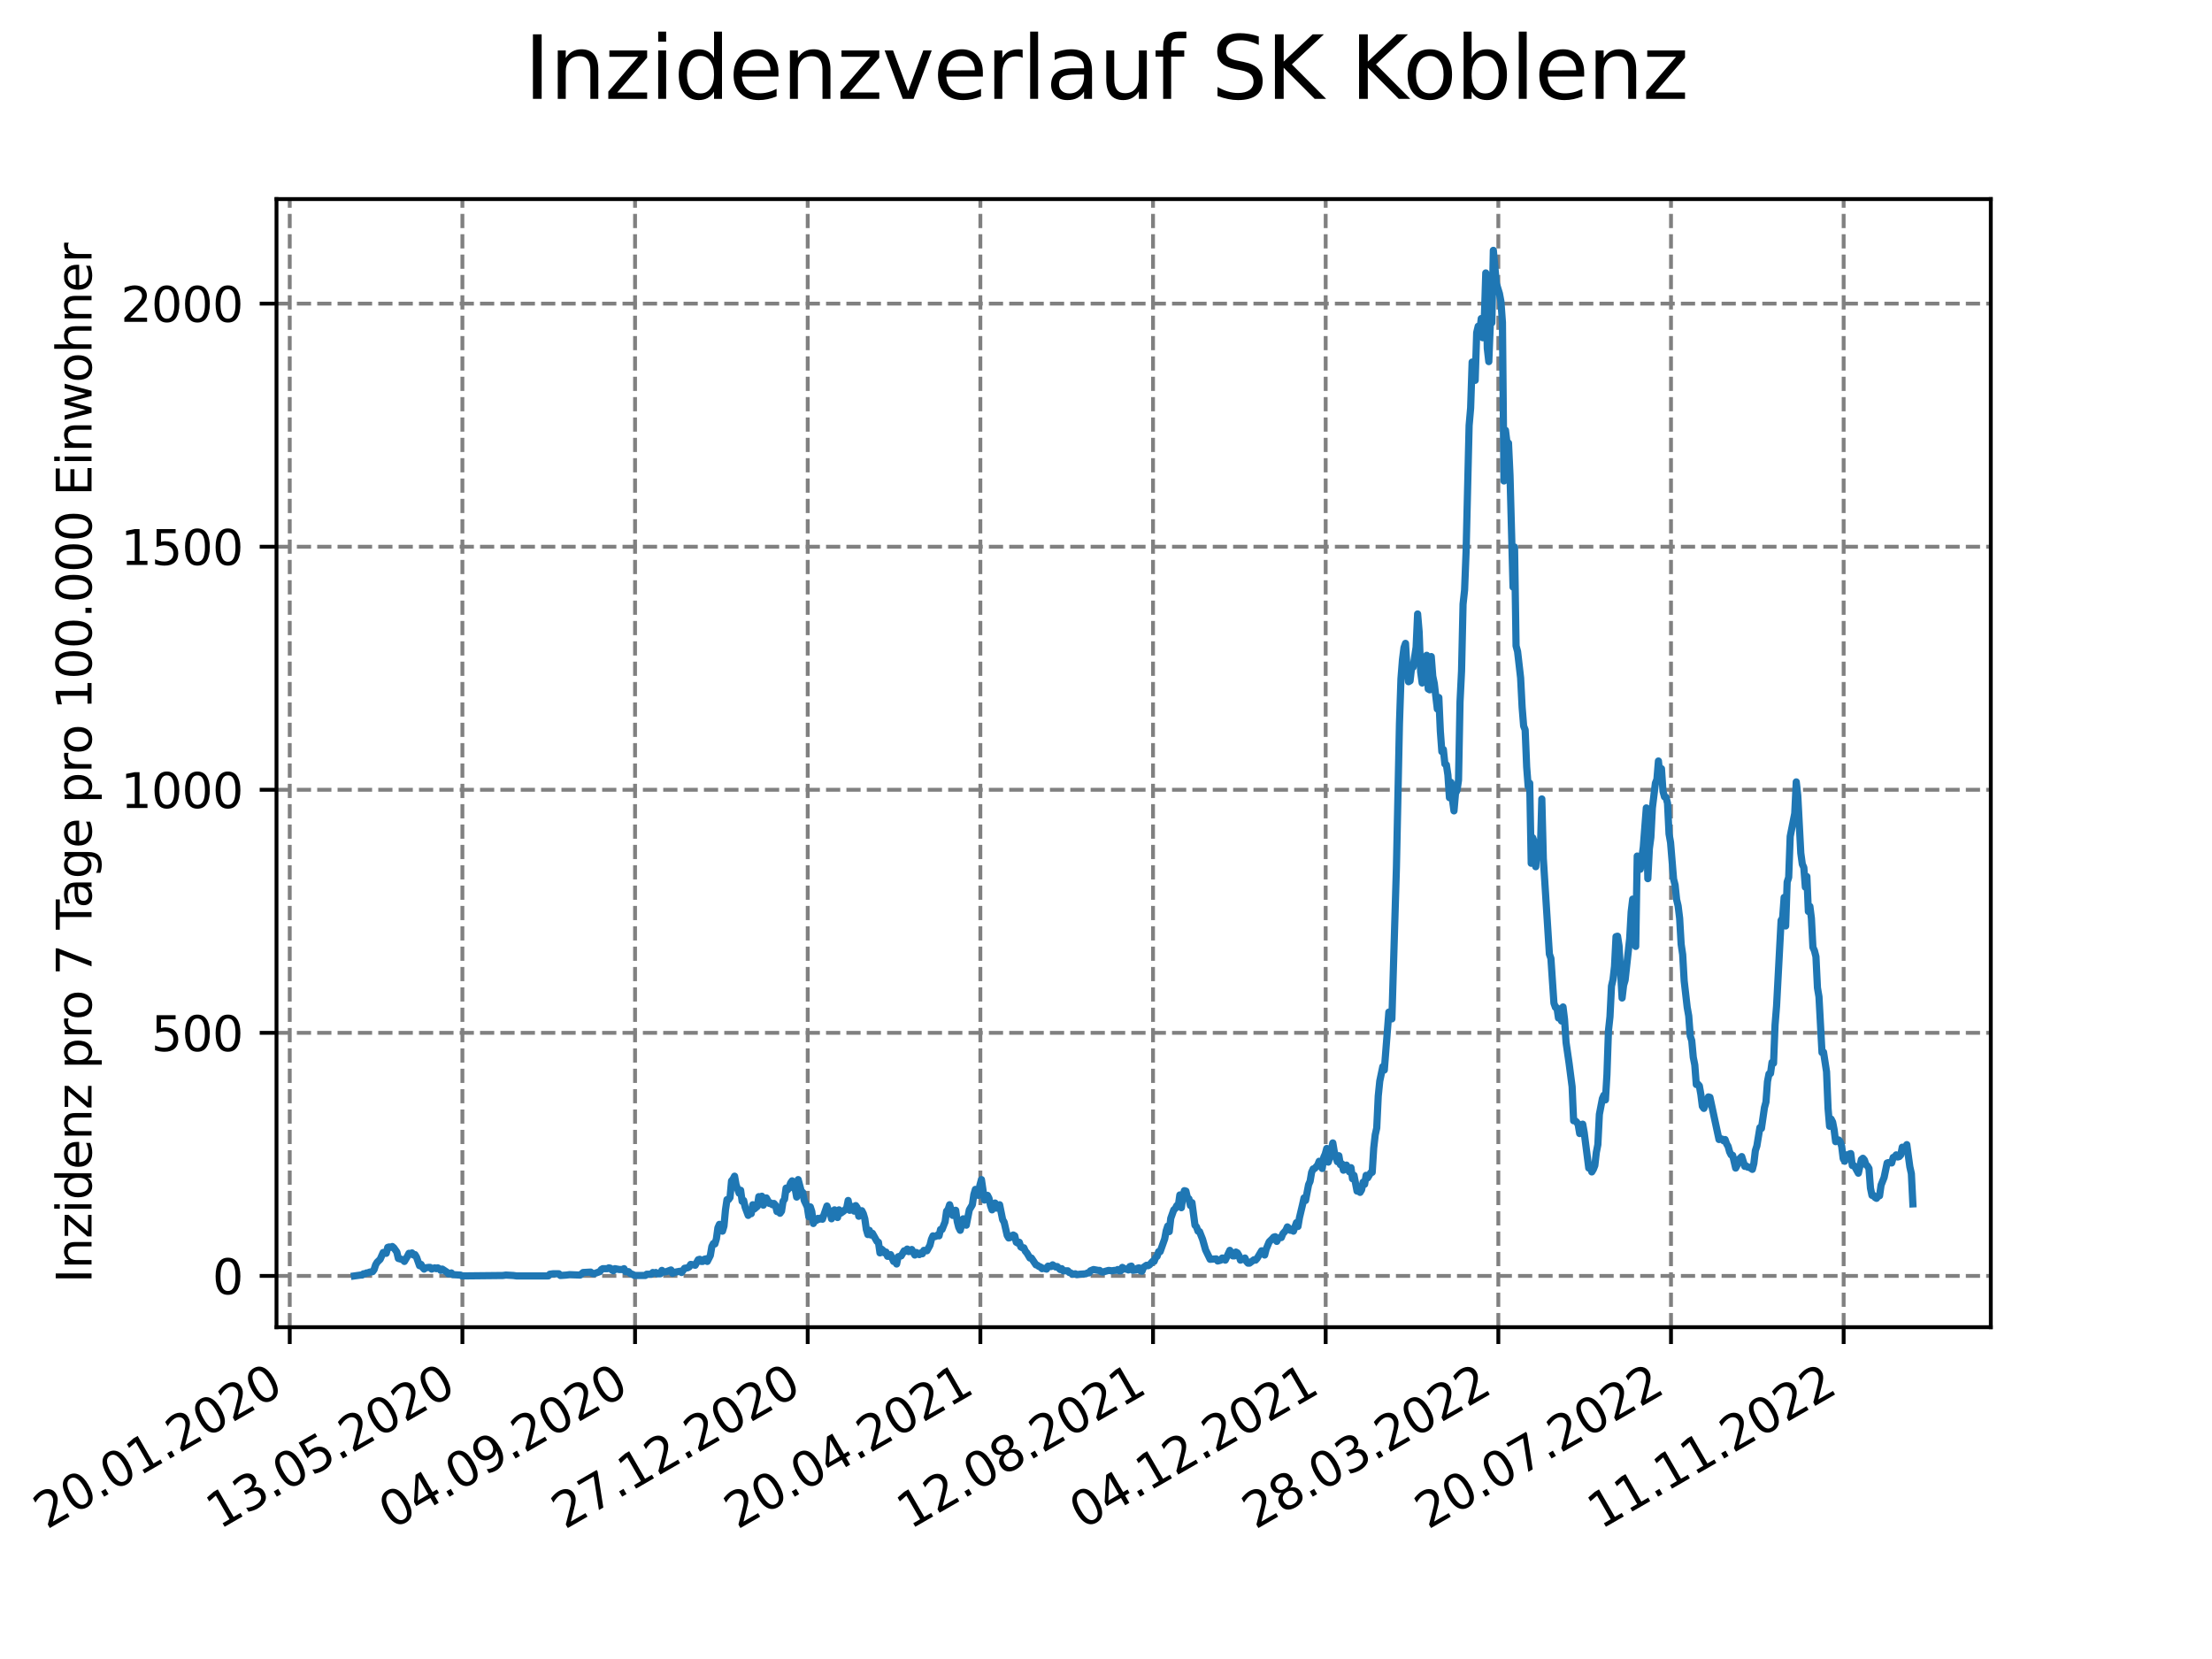 <?xml version="1.0" encoding="utf-8" standalone="no"?>
<!DOCTYPE svg PUBLIC "-//W3C//DTD SVG 1.1//EN"
  "http://www.w3.org/Graphics/SVG/1.1/DTD/svg11.dtd">
<svg xmlns:xlink="http://www.w3.org/1999/xlink" width="460.8pt" height="345.6pt" viewBox="0 0 460.8 345.6" xmlns="http://www.w3.org/2000/svg" version="1.1">
 <defs>
  <style type="text/css">*{stroke-linejoin: round; stroke-linecap: butt}</style>
 </defs>
 <g id="figure_1">
  <g id="patch_1">
   <path d="M 0 345.6 
L 460.8 345.6 
L 460.8 0 
L 0 0 
z
" style="fill: #ffffff"/>
  </g>
  <g id="axes_1">
   <g id="patch_2">
    <path d="M 57.6 276.48 
L 414.72 276.48 
L 414.72 41.472 
L 57.6 41.472 
z
" style="fill: #ffffff"/>
   </g>
   <g id="matplotlib.axis_1">
    <g id="xtick_1">
     <g id="line2d_1">
      <path d="M 60.358 276.48 
L 60.358 41.472 
" clip-path="url(#p86e582c724)" style="fill: none; stroke-dasharray: 2.96,1.28; stroke-dashoffset: 0; stroke: #808080; stroke-width: 0.8"/>
     </g>
     <g id="line2d_2">
      <defs>
       <path id="m797572dda9" d="M 0 0 
L 0 3.5 
" style="stroke: #000000; stroke-width: 0.8"/>
      </defs>
      <g>
       <use xlink:href="#m797572dda9" x="60.358" y="276.48" style="stroke: #000000; stroke-width: 0.8"/>
      </g>
     </g>
     <g id="text_1">
      <!-- 20.01.2020 -->
      <g transform="translate(9.733 318.689) rotate(-30) scale(0.1 -0.1)">
       <defs>
        <path id="DejaVuSans-32" d="M 1228 531 
L 3431 531 
L 3431 0 
L 469 0 
L 469 531 
Q 828 903 1448 1529 
Q 2069 2156 2228 2338 
Q 2531 2678 2651 2914 
Q 2772 3150 2772 3378 
Q 2772 3750 2511 3984 
Q 2250 4219 1831 4219 
Q 1534 4219 1204 4116 
Q 875 4013 500 3803 
L 500 4441 
Q 881 4594 1212 4672 
Q 1544 4750 1819 4750 
Q 2544 4750 2975 4387 
Q 3406 4025 3406 3419 
Q 3406 3131 3298 2873 
Q 3191 2616 2906 2266 
Q 2828 2175 2409 1742 
Q 1991 1309 1228 531 
z
" transform="scale(0.016)"/>
        <path id="DejaVuSans-30" d="M 2034 4250 
Q 1547 4250 1301 3770 
Q 1056 3291 1056 2328 
Q 1056 1369 1301 889 
Q 1547 409 2034 409 
Q 2525 409 2770 889 
Q 3016 1369 3016 2328 
Q 3016 3291 2770 3770 
Q 2525 4250 2034 4250 
z
M 2034 4750 
Q 2819 4750 3233 4129 
Q 3647 3509 3647 2328 
Q 3647 1150 3233 529 
Q 2819 -91 2034 -91 
Q 1250 -91 836 529 
Q 422 1150 422 2328 
Q 422 3509 836 4129 
Q 1250 4750 2034 4750 
z
" transform="scale(0.016)"/>
        <path id="DejaVuSans-2e" d="M 684 794 
L 1344 794 
L 1344 0 
L 684 0 
L 684 794 
z
" transform="scale(0.016)"/>
        <path id="DejaVuSans-31" d="M 794 531 
L 1825 531 
L 1825 4091 
L 703 3866 
L 703 4441 
L 1819 4666 
L 2450 4666 
L 2450 531 
L 3481 531 
L 3481 0 
L 794 0 
L 794 531 
z
" transform="scale(0.016)"/>
       </defs>
       <use xlink:href="#DejaVuSans-32"/>
       <use xlink:href="#DejaVuSans-30" x="63.623"/>
       <use xlink:href="#DejaVuSans-2e" x="127.246"/>
       <use xlink:href="#DejaVuSans-30" x="159.033"/>
       <use xlink:href="#DejaVuSans-31" x="222.656"/>
       <use xlink:href="#DejaVuSans-2e" x="286.279"/>
       <use xlink:href="#DejaVuSans-32" x="318.066"/>
       <use xlink:href="#DejaVuSans-30" x="381.689"/>
       <use xlink:href="#DejaVuSans-32" x="445.312"/>
       <use xlink:href="#DejaVuSans-30" x="508.936"/>
      </g>
     </g>
    </g>
    <g id="xtick_2">
     <g id="line2d_3">
      <path d="M 96.326 276.48 
L 96.326 41.472 
" clip-path="url(#p86e582c724)" style="fill: none; stroke-dasharray: 2.96,1.28; stroke-dashoffset: 0; stroke: #808080; stroke-width: 0.8"/>
     </g>
     <g id="line2d_4">
      <g>
       <use xlink:href="#m797572dda9" x="96.326" y="276.48" style="stroke: #000000; stroke-width: 0.8"/>
      </g>
     </g>
     <g id="text_2">
      <!-- 13.05.2020 -->
      <g transform="translate(45.7 318.689) rotate(-30) scale(0.1 -0.1)">
       <defs>
        <path id="DejaVuSans-33" d="M 2597 2516 
Q 3050 2419 3304 2112 
Q 3559 1806 3559 1356 
Q 3559 666 3084 287 
Q 2609 -91 1734 -91 
Q 1441 -91 1130 -33 
Q 819 25 488 141 
L 488 750 
Q 750 597 1062 519 
Q 1375 441 1716 441 
Q 2309 441 2620 675 
Q 2931 909 2931 1356 
Q 2931 1769 2642 2001 
Q 2353 2234 1838 2234 
L 1294 2234 
L 1294 2753 
L 1863 2753 
Q 2328 2753 2575 2939 
Q 2822 3125 2822 3475 
Q 2822 3834 2567 4026 
Q 2313 4219 1838 4219 
Q 1578 4219 1281 4162 
Q 984 4106 628 3988 
L 628 4550 
Q 988 4650 1302 4700 
Q 1616 4750 1894 4750 
Q 2613 4750 3031 4423 
Q 3450 4097 3450 3541 
Q 3450 3153 3228 2886 
Q 3006 2619 2597 2516 
z
" transform="scale(0.016)"/>
        <path id="DejaVuSans-35" d="M 691 4666 
L 3169 4666 
L 3169 4134 
L 1269 4134 
L 1269 2991 
Q 1406 3038 1543 3061 
Q 1681 3084 1819 3084 
Q 2600 3084 3056 2656 
Q 3513 2228 3513 1497 
Q 3513 744 3044 326 
Q 2575 -91 1722 -91 
Q 1428 -91 1123 -41 
Q 819 9 494 109 
L 494 744 
Q 775 591 1075 516 
Q 1375 441 1709 441 
Q 2250 441 2565 725 
Q 2881 1009 2881 1497 
Q 2881 1984 2565 2268 
Q 2250 2553 1709 2553 
Q 1456 2553 1204 2497 
Q 953 2441 691 2322 
L 691 4666 
z
" transform="scale(0.016)"/>
       </defs>
       <use xlink:href="#DejaVuSans-31"/>
       <use xlink:href="#DejaVuSans-33" x="63.623"/>
       <use xlink:href="#DejaVuSans-2e" x="127.246"/>
       <use xlink:href="#DejaVuSans-30" x="159.033"/>
       <use xlink:href="#DejaVuSans-35" x="222.656"/>
       <use xlink:href="#DejaVuSans-2e" x="286.279"/>
       <use xlink:href="#DejaVuSans-32" x="318.066"/>
       <use xlink:href="#DejaVuSans-30" x="381.689"/>
       <use xlink:href="#DejaVuSans-32" x="445.312"/>
       <use xlink:href="#DejaVuSans-30" x="508.936"/>
      </g>
     </g>
    </g>
    <g id="xtick_3">
     <g id="line2d_5">
      <path d="M 132.293 276.48 
L 132.293 41.472 
" clip-path="url(#p86e582c724)" style="fill: none; stroke-dasharray: 2.96,1.28; stroke-dashoffset: 0; stroke: #808080; stroke-width: 0.8"/>
     </g>
     <g id="line2d_6">
      <g>
       <use xlink:href="#m797572dda9" x="132.293" y="276.48" style="stroke: #000000; stroke-width: 0.8"/>
      </g>
     </g>
     <g id="text_3">
      <!-- 04.09.2020 -->
      <g transform="translate(81.668 318.689) rotate(-30) scale(0.1 -0.1)">
       <defs>
        <path id="DejaVuSans-34" d="M 2419 4116 
L 825 1625 
L 2419 1625 
L 2419 4116 
z
M 2253 4666 
L 3047 4666 
L 3047 1625 
L 3713 1625 
L 3713 1100 
L 3047 1100 
L 3047 0 
L 2419 0 
L 2419 1100 
L 313 1100 
L 313 1709 
L 2253 4666 
z
" transform="scale(0.016)"/>
        <path id="DejaVuSans-39" d="M 703 97 
L 703 672 
Q 941 559 1184 500 
Q 1428 441 1663 441 
Q 2288 441 2617 861 
Q 2947 1281 2994 2138 
Q 2813 1869 2534 1725 
Q 2256 1581 1919 1581 
Q 1219 1581 811 2004 
Q 403 2428 403 3163 
Q 403 3881 828 4315 
Q 1253 4750 1959 4750 
Q 2769 4750 3195 4129 
Q 3622 3509 3622 2328 
Q 3622 1225 3098 567 
Q 2575 -91 1691 -91 
Q 1453 -91 1209 -44 
Q 966 3 703 97 
z
M 1959 2075 
Q 2384 2075 2632 2365 
Q 2881 2656 2881 3163 
Q 2881 3666 2632 3958 
Q 2384 4250 1959 4250 
Q 1534 4250 1286 3958 
Q 1038 3666 1038 3163 
Q 1038 2656 1286 2365 
Q 1534 2075 1959 2075 
z
" transform="scale(0.016)"/>
       </defs>
       <use xlink:href="#DejaVuSans-30"/>
       <use xlink:href="#DejaVuSans-34" x="63.623"/>
       <use xlink:href="#DejaVuSans-2e" x="127.246"/>
       <use xlink:href="#DejaVuSans-30" x="159.033"/>
       <use xlink:href="#DejaVuSans-39" x="222.656"/>
       <use xlink:href="#DejaVuSans-2e" x="286.279"/>
       <use xlink:href="#DejaVuSans-32" x="318.066"/>
       <use xlink:href="#DejaVuSans-30" x="381.689"/>
       <use xlink:href="#DejaVuSans-32" x="445.312"/>
       <use xlink:href="#DejaVuSans-30" x="508.936"/>
      </g>
     </g>
    </g>
    <g id="xtick_4">
     <g id="line2d_7">
      <path d="M 168.261 276.48 
L 168.261 41.472 
" clip-path="url(#p86e582c724)" style="fill: none; stroke-dasharray: 2.96,1.28; stroke-dashoffset: 0; stroke: #808080; stroke-width: 0.8"/>
     </g>
     <g id="line2d_8">
      <g>
       <use xlink:href="#m797572dda9" x="168.261" y="276.48" style="stroke: #000000; stroke-width: 0.8"/>
      </g>
     </g>
     <g id="text_4">
      <!-- 27.12.2020 -->
      <g transform="translate(117.636 318.689) rotate(-30) scale(0.1 -0.1)">
       <defs>
        <path id="DejaVuSans-37" d="M 525 4666 
L 3525 4666 
L 3525 4397 
L 1831 0 
L 1172 0 
L 2766 4134 
L 525 4134 
L 525 4666 
z
" transform="scale(0.016)"/>
       </defs>
       <use xlink:href="#DejaVuSans-32"/>
       <use xlink:href="#DejaVuSans-37" x="63.623"/>
       <use xlink:href="#DejaVuSans-2e" x="127.246"/>
       <use xlink:href="#DejaVuSans-31" x="159.033"/>
       <use xlink:href="#DejaVuSans-32" x="222.656"/>
       <use xlink:href="#DejaVuSans-2e" x="286.279"/>
       <use xlink:href="#DejaVuSans-32" x="318.066"/>
       <use xlink:href="#DejaVuSans-30" x="381.689"/>
       <use xlink:href="#DejaVuSans-32" x="445.312"/>
       <use xlink:href="#DejaVuSans-30" x="508.936"/>
      </g>
     </g>
    </g>
    <g id="xtick_5">
     <g id="line2d_9">
      <path d="M 204.228 276.48 
L 204.228 41.472 
" clip-path="url(#p86e582c724)" style="fill: none; stroke-dasharray: 2.96,1.28; stroke-dashoffset: 0; stroke: #808080; stroke-width: 0.8"/>
     </g>
     <g id="line2d_10">
      <g>
       <use xlink:href="#m797572dda9" x="204.228" y="276.48" style="stroke: #000000; stroke-width: 0.8"/>
      </g>
     </g>
     <g id="text_5">
      <!-- 20.04.2021 -->
      <g transform="translate(153.603 318.689) rotate(-30) scale(0.1 -0.1)">
       <use xlink:href="#DejaVuSans-32"/>
       <use xlink:href="#DejaVuSans-30" x="63.623"/>
       <use xlink:href="#DejaVuSans-2e" x="127.246"/>
       <use xlink:href="#DejaVuSans-30" x="159.033"/>
       <use xlink:href="#DejaVuSans-34" x="222.656"/>
       <use xlink:href="#DejaVuSans-2e" x="286.279"/>
       <use xlink:href="#DejaVuSans-32" x="318.066"/>
       <use xlink:href="#DejaVuSans-30" x="381.689"/>
       <use xlink:href="#DejaVuSans-32" x="445.312"/>
       <use xlink:href="#DejaVuSans-31" x="508.936"/>
      </g>
     </g>
    </g>
    <g id="xtick_6">
     <g id="line2d_11">
      <path d="M 240.196 276.48 
L 240.196 41.472 
" clip-path="url(#p86e582c724)" style="fill: none; stroke-dasharray: 2.96,1.28; stroke-dashoffset: 0; stroke: #808080; stroke-width: 0.8"/>
     </g>
     <g id="line2d_12">
      <g>
       <use xlink:href="#m797572dda9" x="240.196" y="276.48" style="stroke: #000000; stroke-width: 0.8"/>
      </g>
     </g>
     <g id="text_6">
      <!-- 12.08.2021 -->
      <g transform="translate(189.571 318.689) rotate(-30) scale(0.1 -0.1)">
       <defs>
        <path id="DejaVuSans-38" d="M 2034 2216 
Q 1584 2216 1326 1975 
Q 1069 1734 1069 1313 
Q 1069 891 1326 650 
Q 1584 409 2034 409 
Q 2484 409 2743 651 
Q 3003 894 3003 1313 
Q 3003 1734 2745 1975 
Q 2488 2216 2034 2216 
z
M 1403 2484 
Q 997 2584 770 2862 
Q 544 3141 544 3541 
Q 544 4100 942 4425 
Q 1341 4750 2034 4750 
Q 2731 4750 3128 4425 
Q 3525 4100 3525 3541 
Q 3525 3141 3298 2862 
Q 3072 2584 2669 2484 
Q 3125 2378 3379 2068 
Q 3634 1759 3634 1313 
Q 3634 634 3220 271 
Q 2806 -91 2034 -91 
Q 1263 -91 848 271 
Q 434 634 434 1313 
Q 434 1759 690 2068 
Q 947 2378 1403 2484 
z
M 1172 3481 
Q 1172 3119 1398 2916 
Q 1625 2713 2034 2713 
Q 2441 2713 2670 2916 
Q 2900 3119 2900 3481 
Q 2900 3844 2670 4047 
Q 2441 4250 2034 4250 
Q 1625 4250 1398 4047 
Q 1172 3844 1172 3481 
z
" transform="scale(0.016)"/>
       </defs>
       <use xlink:href="#DejaVuSans-31"/>
       <use xlink:href="#DejaVuSans-32" x="63.623"/>
       <use xlink:href="#DejaVuSans-2e" x="127.246"/>
       <use xlink:href="#DejaVuSans-30" x="159.033"/>
       <use xlink:href="#DejaVuSans-38" x="222.656"/>
       <use xlink:href="#DejaVuSans-2e" x="286.279"/>
       <use xlink:href="#DejaVuSans-32" x="318.066"/>
       <use xlink:href="#DejaVuSans-30" x="381.689"/>
       <use xlink:href="#DejaVuSans-32" x="445.312"/>
       <use xlink:href="#DejaVuSans-31" x="508.936"/>
      </g>
     </g>
    </g>
    <g id="xtick_7">
     <g id="line2d_13">
      <path d="M 276.163 276.48 
L 276.163 41.472 
" clip-path="url(#p86e582c724)" style="fill: none; stroke-dasharray: 2.96,1.28; stroke-dashoffset: 0; stroke: #808080; stroke-width: 0.8"/>
     </g>
     <g id="line2d_14">
      <g>
       <use xlink:href="#m797572dda9" x="276.163" y="276.48" style="stroke: #000000; stroke-width: 0.8"/>
      </g>
     </g>
     <g id="text_7">
      <!-- 04.12.2021 -->
      <g transform="translate(225.538 318.689) rotate(-30) scale(0.1 -0.1)">
       <use xlink:href="#DejaVuSans-30"/>
       <use xlink:href="#DejaVuSans-34" x="63.623"/>
       <use xlink:href="#DejaVuSans-2e" x="127.246"/>
       <use xlink:href="#DejaVuSans-31" x="159.033"/>
       <use xlink:href="#DejaVuSans-32" x="222.656"/>
       <use xlink:href="#DejaVuSans-2e" x="286.279"/>
       <use xlink:href="#DejaVuSans-32" x="318.066"/>
       <use xlink:href="#DejaVuSans-30" x="381.689"/>
       <use xlink:href="#DejaVuSans-32" x="445.312"/>
       <use xlink:href="#DejaVuSans-31" x="508.936"/>
      </g>
     </g>
    </g>
    <g id="xtick_8">
     <g id="line2d_15">
      <path d="M 312.131 276.48 
L 312.131 41.472 
" clip-path="url(#p86e582c724)" style="fill: none; stroke-dasharray: 2.96,1.28; stroke-dashoffset: 0; stroke: #808080; stroke-width: 0.8"/>
     </g>
     <g id="line2d_16">
      <g>
       <use xlink:href="#m797572dda9" x="312.131" y="276.48" style="stroke: #000000; stroke-width: 0.8"/>
      </g>
     </g>
     <g id="text_8">
      <!-- 28.03.2022 -->
      <g transform="translate(261.506 318.689) rotate(-30) scale(0.1 -0.1)">
       <use xlink:href="#DejaVuSans-32"/>
       <use xlink:href="#DejaVuSans-38" x="63.623"/>
       <use xlink:href="#DejaVuSans-2e" x="127.246"/>
       <use xlink:href="#DejaVuSans-30" x="159.033"/>
       <use xlink:href="#DejaVuSans-33" x="222.656"/>
       <use xlink:href="#DejaVuSans-2e" x="286.279"/>
       <use xlink:href="#DejaVuSans-32" x="318.066"/>
       <use xlink:href="#DejaVuSans-30" x="381.689"/>
       <use xlink:href="#DejaVuSans-32" x="445.312"/>
       <use xlink:href="#DejaVuSans-32" x="508.936"/>
      </g>
     </g>
    </g>
    <g id="xtick_9">
     <g id="line2d_17">
      <path d="M 348.099 276.48 
L 348.099 41.472 
" clip-path="url(#p86e582c724)" style="fill: none; stroke-dasharray: 2.96,1.28; stroke-dashoffset: 0; stroke: #808080; stroke-width: 0.8"/>
     </g>
     <g id="line2d_18">
      <g>
       <use xlink:href="#m797572dda9" x="348.099" y="276.48" style="stroke: #000000; stroke-width: 0.8"/>
      </g>
     </g>
     <g id="text_9">
      <!-- 20.07.2022 -->
      <g transform="translate(297.473 318.689) rotate(-30) scale(0.1 -0.1)">
       <use xlink:href="#DejaVuSans-32"/>
       <use xlink:href="#DejaVuSans-30" x="63.623"/>
       <use xlink:href="#DejaVuSans-2e" x="127.246"/>
       <use xlink:href="#DejaVuSans-30" x="159.033"/>
       <use xlink:href="#DejaVuSans-37" x="222.656"/>
       <use xlink:href="#DejaVuSans-2e" x="286.279"/>
       <use xlink:href="#DejaVuSans-32" x="318.066"/>
       <use xlink:href="#DejaVuSans-30" x="381.689"/>
       <use xlink:href="#DejaVuSans-32" x="445.312"/>
       <use xlink:href="#DejaVuSans-32" x="508.936"/>
      </g>
     </g>
    </g>
    <g id="xtick_10">
     <g id="line2d_19">
      <path d="M 384.066 276.48 
L 384.066 41.472 
" clip-path="url(#p86e582c724)" style="fill: none; stroke-dasharray: 2.96,1.28; stroke-dashoffset: 0; stroke: #808080; stroke-width: 0.8"/>
     </g>
     <g id="line2d_20">
      <g>
       <use xlink:href="#m797572dda9" x="384.066" y="276.48" style="stroke: #000000; stroke-width: 0.8"/>
      </g>
     </g>
     <g id="text_10">
      <!-- 11.11.2022 -->
      <g transform="translate(333.441 318.689) rotate(-30) scale(0.1 -0.1)">
       <use xlink:href="#DejaVuSans-31"/>
       <use xlink:href="#DejaVuSans-31" x="63.623"/>
       <use xlink:href="#DejaVuSans-2e" x="127.246"/>
       <use xlink:href="#DejaVuSans-31" x="159.033"/>
       <use xlink:href="#DejaVuSans-31" x="222.656"/>
       <use xlink:href="#DejaVuSans-2e" x="286.279"/>
       <use xlink:href="#DejaVuSans-32" x="318.066"/>
       <use xlink:href="#DejaVuSans-30" x="381.689"/>
       <use xlink:href="#DejaVuSans-32" x="445.312"/>
       <use xlink:href="#DejaVuSans-32" x="508.936"/>
      </g>
     </g>
    </g>
   </g>
   <g id="matplotlib.axis_2">
    <g id="ytick_1">
     <g id="line2d_21">
      <path d="M 57.6 265.798 
L 414.72 265.798 
" clip-path="url(#p86e582c724)" style="fill: none; stroke-dasharray: 2.96,1.28; stroke-dashoffset: 0; stroke: #808080; stroke-width: 0.8"/>
     </g>
     <g id="line2d_22">
      <defs>
       <path id="m99c0f86c60" d="M 0 0 
L -3.5 0 
" style="stroke: #000000; stroke-width: 0.8"/>
      </defs>
      <g>
       <use xlink:href="#m99c0f86c60" x="57.6" y="265.798" style="stroke: #000000; stroke-width: 0.8"/>
      </g>
     </g>
     <g id="text_11">
      <!-- 0 -->
      <g transform="translate(44.237 269.597) scale(0.1 -0.1)">
       <use xlink:href="#DejaVuSans-30"/>
      </g>
     </g>
    </g>
    <g id="ytick_2">
     <g id="line2d_23">
      <path d="M 57.6 215.161 
L 414.72 215.161 
" clip-path="url(#p86e582c724)" style="fill: none; stroke-dasharray: 2.96,1.28; stroke-dashoffset: 0; stroke: #808080; stroke-width: 0.8"/>
     </g>
     <g id="line2d_24">
      <g>
       <use xlink:href="#m99c0f86c60" x="57.6" y="215.161" style="stroke: #000000; stroke-width: 0.8"/>
      </g>
     </g>
     <g id="text_12">
      <!-- 500 -->
      <g transform="translate(31.512 218.96) scale(0.1 -0.1)">
       <use xlink:href="#DejaVuSans-35"/>
       <use xlink:href="#DejaVuSans-30" x="63.623"/>
       <use xlink:href="#DejaVuSans-30" x="127.246"/>
      </g>
     </g>
    </g>
    <g id="ytick_3">
     <g id="line2d_25">
      <path d="M 57.6 164.524 
L 414.72 164.524 
" clip-path="url(#p86e582c724)" style="fill: none; stroke-dasharray: 2.96,1.28; stroke-dashoffset: 0; stroke: #808080; stroke-width: 0.8"/>
     </g>
     <g id="line2d_26">
      <g>
       <use xlink:href="#m99c0f86c60" x="57.6" y="164.524" style="stroke: #000000; stroke-width: 0.8"/>
      </g>
     </g>
     <g id="text_13">
      <!-- 1000 -->
      <g transform="translate(25.15 168.323) scale(0.1 -0.1)">
       <use xlink:href="#DejaVuSans-31"/>
       <use xlink:href="#DejaVuSans-30" x="63.623"/>
       <use xlink:href="#DejaVuSans-30" x="127.246"/>
       <use xlink:href="#DejaVuSans-30" x="190.869"/>
      </g>
     </g>
    </g>
    <g id="ytick_4">
     <g id="line2d_27">
      <path d="M 57.6 113.887 
L 414.72 113.887 
" clip-path="url(#p86e582c724)" style="fill: none; stroke-dasharray: 2.96,1.28; stroke-dashoffset: 0; stroke: #808080; stroke-width: 0.8"/>
     </g>
     <g id="line2d_28">
      <g>
       <use xlink:href="#m99c0f86c60" x="57.6" y="113.887" style="stroke: #000000; stroke-width: 0.8"/>
      </g>
     </g>
     <g id="text_14">
      <!-- 1500 -->
      <g transform="translate(25.15 117.686) scale(0.1 -0.1)">
       <use xlink:href="#DejaVuSans-31"/>
       <use xlink:href="#DejaVuSans-35" x="63.623"/>
       <use xlink:href="#DejaVuSans-30" x="127.246"/>
       <use xlink:href="#DejaVuSans-30" x="190.869"/>
      </g>
     </g>
    </g>
    <g id="ytick_5">
     <g id="line2d_29">
      <path d="M 57.6 63.25 
L 414.72 63.25 
" clip-path="url(#p86e582c724)" style="fill: none; stroke-dasharray: 2.96,1.28; stroke-dashoffset: 0; stroke: #808080; stroke-width: 0.8"/>
     </g>
     <g id="line2d_30">
      <g>
       <use xlink:href="#m99c0f86c60" x="57.6" y="63.25" style="stroke: #000000; stroke-width: 0.8"/>
      </g>
     </g>
     <g id="text_15">
      <!-- 2000 -->
      <g transform="translate(25.15 67.049) scale(0.1 -0.1)">
       <use xlink:href="#DejaVuSans-32"/>
       <use xlink:href="#DejaVuSans-30" x="63.623"/>
       <use xlink:href="#DejaVuSans-30" x="127.246"/>
       <use xlink:href="#DejaVuSans-30" x="190.869"/>
      </g>
     </g>
    </g>
    <g id="text_16">
     <!-- Inzidenz pro 7 Tage pro 100.000 Einwohner -->
     <g transform="translate(19.07 267.301) rotate(-90) scale(0.1 -0.1)">
      <defs>
       <path id="DejaVuSans-49" d="M 628 4666 
L 1259 4666 
L 1259 0 
L 628 0 
L 628 4666 
z
" transform="scale(0.016)"/>
       <path id="DejaVuSans-6e" d="M 3513 2113 
L 3513 0 
L 2938 0 
L 2938 2094 
Q 2938 2591 2744 2837 
Q 2550 3084 2163 3084 
Q 1697 3084 1428 2787 
Q 1159 2491 1159 1978 
L 1159 0 
L 581 0 
L 581 3500 
L 1159 3500 
L 1159 2956 
Q 1366 3272 1645 3428 
Q 1925 3584 2291 3584 
Q 2894 3584 3203 3211 
Q 3513 2838 3513 2113 
z
" transform="scale(0.016)"/>
       <path id="DejaVuSans-7a" d="M 353 3500 
L 3084 3500 
L 3084 2975 
L 922 459 
L 3084 459 
L 3084 0 
L 275 0 
L 275 525 
L 2438 3041 
L 353 3041 
L 353 3500 
z
" transform="scale(0.016)"/>
       <path id="DejaVuSans-69" d="M 603 3500 
L 1178 3500 
L 1178 0 
L 603 0 
L 603 3500 
z
M 603 4863 
L 1178 4863 
L 1178 4134 
L 603 4134 
L 603 4863 
z
" transform="scale(0.016)"/>
       <path id="DejaVuSans-64" d="M 2906 2969 
L 2906 4863 
L 3481 4863 
L 3481 0 
L 2906 0 
L 2906 525 
Q 2725 213 2448 61 
Q 2172 -91 1784 -91 
Q 1150 -91 751 415 
Q 353 922 353 1747 
Q 353 2572 751 3078 
Q 1150 3584 1784 3584 
Q 2172 3584 2448 3432 
Q 2725 3281 2906 2969 
z
M 947 1747 
Q 947 1113 1208 752 
Q 1469 391 1925 391 
Q 2381 391 2643 752 
Q 2906 1113 2906 1747 
Q 2906 2381 2643 2742 
Q 2381 3103 1925 3103 
Q 1469 3103 1208 2742 
Q 947 2381 947 1747 
z
" transform="scale(0.016)"/>
       <path id="DejaVuSans-65" d="M 3597 1894 
L 3597 1613 
L 953 1613 
Q 991 1019 1311 708 
Q 1631 397 2203 397 
Q 2534 397 2845 478 
Q 3156 559 3463 722 
L 3463 178 
Q 3153 47 2828 -22 
Q 2503 -91 2169 -91 
Q 1331 -91 842 396 
Q 353 884 353 1716 
Q 353 2575 817 3079 
Q 1281 3584 2069 3584 
Q 2775 3584 3186 3129 
Q 3597 2675 3597 1894 
z
M 3022 2063 
Q 3016 2534 2758 2815 
Q 2500 3097 2075 3097 
Q 1594 3097 1305 2825 
Q 1016 2553 972 2059 
L 3022 2063 
z
" transform="scale(0.016)"/>
       <path id="DejaVuSans-20" transform="scale(0.016)"/>
       <path id="DejaVuSans-70" d="M 1159 525 
L 1159 -1331 
L 581 -1331 
L 581 3500 
L 1159 3500 
L 1159 2969 
Q 1341 3281 1617 3432 
Q 1894 3584 2278 3584 
Q 2916 3584 3314 3078 
Q 3713 2572 3713 1747 
Q 3713 922 3314 415 
Q 2916 -91 2278 -91 
Q 1894 -91 1617 61 
Q 1341 213 1159 525 
z
M 3116 1747 
Q 3116 2381 2855 2742 
Q 2594 3103 2138 3103 
Q 1681 3103 1420 2742 
Q 1159 2381 1159 1747 
Q 1159 1113 1420 752 
Q 1681 391 2138 391 
Q 2594 391 2855 752 
Q 3116 1113 3116 1747 
z
" transform="scale(0.016)"/>
       <path id="DejaVuSans-72" d="M 2631 2963 
Q 2534 3019 2420 3045 
Q 2306 3072 2169 3072 
Q 1681 3072 1420 2755 
Q 1159 2438 1159 1844 
L 1159 0 
L 581 0 
L 581 3500 
L 1159 3500 
L 1159 2956 
Q 1341 3275 1631 3429 
Q 1922 3584 2338 3584 
Q 2397 3584 2469 3576 
Q 2541 3569 2628 3553 
L 2631 2963 
z
" transform="scale(0.016)"/>
       <path id="DejaVuSans-6f" d="M 1959 3097 
Q 1497 3097 1228 2736 
Q 959 2375 959 1747 
Q 959 1119 1226 758 
Q 1494 397 1959 397 
Q 2419 397 2687 759 
Q 2956 1122 2956 1747 
Q 2956 2369 2687 2733 
Q 2419 3097 1959 3097 
z
M 1959 3584 
Q 2709 3584 3137 3096 
Q 3566 2609 3566 1747 
Q 3566 888 3137 398 
Q 2709 -91 1959 -91 
Q 1206 -91 779 398 
Q 353 888 353 1747 
Q 353 2609 779 3096 
Q 1206 3584 1959 3584 
z
" transform="scale(0.016)"/>
       <path id="DejaVuSans-54" d="M -19 4666 
L 3928 4666 
L 3928 4134 
L 2272 4134 
L 2272 0 
L 1638 0 
L 1638 4134 
L -19 4134 
L -19 4666 
z
" transform="scale(0.016)"/>
       <path id="DejaVuSans-61" d="M 2194 1759 
Q 1497 1759 1228 1600 
Q 959 1441 959 1056 
Q 959 750 1161 570 
Q 1363 391 1709 391 
Q 2188 391 2477 730 
Q 2766 1069 2766 1631 
L 2766 1759 
L 2194 1759 
z
M 3341 1997 
L 3341 0 
L 2766 0 
L 2766 531 
Q 2569 213 2275 61 
Q 1981 -91 1556 -91 
Q 1019 -91 701 211 
Q 384 513 384 1019 
Q 384 1609 779 1909 
Q 1175 2209 1959 2209 
L 2766 2209 
L 2766 2266 
Q 2766 2663 2505 2880 
Q 2244 3097 1772 3097 
Q 1472 3097 1187 3025 
Q 903 2953 641 2809 
L 641 3341 
Q 956 3463 1253 3523 
Q 1550 3584 1831 3584 
Q 2591 3584 2966 3190 
Q 3341 2797 3341 1997 
z
" transform="scale(0.016)"/>
       <path id="DejaVuSans-67" d="M 2906 1791 
Q 2906 2416 2648 2759 
Q 2391 3103 1925 3103 
Q 1463 3103 1205 2759 
Q 947 2416 947 1791 
Q 947 1169 1205 825 
Q 1463 481 1925 481 
Q 2391 481 2648 825 
Q 2906 1169 2906 1791 
z
M 3481 434 
Q 3481 -459 3084 -895 
Q 2688 -1331 1869 -1331 
Q 1566 -1331 1297 -1286 
Q 1028 -1241 775 -1147 
L 775 -588 
Q 1028 -725 1275 -790 
Q 1522 -856 1778 -856 
Q 2344 -856 2625 -561 
Q 2906 -266 2906 331 
L 2906 616 
Q 2728 306 2450 153 
Q 2172 0 1784 0 
Q 1141 0 747 490 
Q 353 981 353 1791 
Q 353 2603 747 3093 
Q 1141 3584 1784 3584 
Q 2172 3584 2450 3431 
Q 2728 3278 2906 2969 
L 2906 3500 
L 3481 3500 
L 3481 434 
z
" transform="scale(0.016)"/>
       <path id="DejaVuSans-45" d="M 628 4666 
L 3578 4666 
L 3578 4134 
L 1259 4134 
L 1259 2753 
L 3481 2753 
L 3481 2222 
L 1259 2222 
L 1259 531 
L 3634 531 
L 3634 0 
L 628 0 
L 628 4666 
z
" transform="scale(0.016)"/>
       <path id="DejaVuSans-77" d="M 269 3500 
L 844 3500 
L 1563 769 
L 2278 3500 
L 2956 3500 
L 3675 769 
L 4391 3500 
L 4966 3500 
L 4050 0 
L 3372 0 
L 2619 2869 
L 1863 0 
L 1184 0 
L 269 3500 
z
" transform="scale(0.016)"/>
       <path id="DejaVuSans-68" d="M 3513 2113 
L 3513 0 
L 2938 0 
L 2938 2094 
Q 2938 2591 2744 2837 
Q 2550 3084 2163 3084 
Q 1697 3084 1428 2787 
Q 1159 2491 1159 1978 
L 1159 0 
L 581 0 
L 581 4863 
L 1159 4863 
L 1159 2956 
Q 1366 3272 1645 3428 
Q 1925 3584 2291 3584 
Q 2894 3584 3203 3211 
Q 3513 2838 3513 2113 
z
" transform="scale(0.016)"/>
      </defs>
      <use xlink:href="#DejaVuSans-49"/>
      <use xlink:href="#DejaVuSans-6e" x="29.492"/>
      <use xlink:href="#DejaVuSans-7a" x="92.871"/>
      <use xlink:href="#DejaVuSans-69" x="145.361"/>
      <use xlink:href="#DejaVuSans-64" x="173.145"/>
      <use xlink:href="#DejaVuSans-65" x="236.621"/>
      <use xlink:href="#DejaVuSans-6e" x="298.145"/>
      <use xlink:href="#DejaVuSans-7a" x="361.523"/>
      <use xlink:href="#DejaVuSans-20" x="414.014"/>
      <use xlink:href="#DejaVuSans-70" x="445.801"/>
      <use xlink:href="#DejaVuSans-72" x="509.277"/>
      <use xlink:href="#DejaVuSans-6f" x="548.141"/>
      <use xlink:href="#DejaVuSans-20" x="609.322"/>
      <use xlink:href="#DejaVuSans-37" x="641.109"/>
      <use xlink:href="#DejaVuSans-20" x="704.732"/>
      <use xlink:href="#DejaVuSans-54" x="736.52"/>
      <use xlink:href="#DejaVuSans-61" x="781.104"/>
      <use xlink:href="#DejaVuSans-67" x="842.383"/>
      <use xlink:href="#DejaVuSans-65" x="905.859"/>
      <use xlink:href="#DejaVuSans-20" x="967.383"/>
      <use xlink:href="#DejaVuSans-70" x="999.17"/>
      <use xlink:href="#DejaVuSans-72" x="1062.646"/>
      <use xlink:href="#DejaVuSans-6f" x="1101.51"/>
      <use xlink:href="#DejaVuSans-20" x="1162.691"/>
      <use xlink:href="#DejaVuSans-31" x="1194.479"/>
      <use xlink:href="#DejaVuSans-30" x="1258.102"/>
      <use xlink:href="#DejaVuSans-30" x="1321.725"/>
      <use xlink:href="#DejaVuSans-2e" x="1385.348"/>
      <use xlink:href="#DejaVuSans-30" x="1417.135"/>
      <use xlink:href="#DejaVuSans-30" x="1480.758"/>
      <use xlink:href="#DejaVuSans-30" x="1544.381"/>
      <use xlink:href="#DejaVuSans-20" x="1608.004"/>
      <use xlink:href="#DejaVuSans-45" x="1639.791"/>
      <use xlink:href="#DejaVuSans-69" x="1702.975"/>
      <use xlink:href="#DejaVuSans-6e" x="1730.758"/>
      <use xlink:href="#DejaVuSans-77" x="1794.137"/>
      <use xlink:href="#DejaVuSans-6f" x="1875.924"/>
      <use xlink:href="#DejaVuSans-68" x="1937.105"/>
      <use xlink:href="#DejaVuSans-6e" x="2000.484"/>
      <use xlink:href="#DejaVuSans-65" x="2063.863"/>
      <use xlink:href="#DejaVuSans-72" x="2125.387"/>
     </g>
    </g>
   </g>
   <g id="line2d_31">
    <path d="M 73.833 265.798 
L 74.464 265.709 
L 75.095 265.62 
L 75.41 265.62 
L 75.726 265.354 
L 76.041 265.354 
L 76.357 265.176 
L 76.672 265.176 
L 76.988 264.999 
L 77.619 264.91 
L 77.934 264.466 
L 78.25 263.489 
L 78.565 262.956 
L 79.196 262.335 
L 79.827 260.914 
L 80.143 260.914 
L 80.458 261.092 
L 80.774 259.848 
L 81.089 259.76 
L 81.405 259.848 
L 81.72 259.671 
L 82.036 259.937 
L 82.667 260.825 
L 82.982 262.157 
L 83.929 262.424 
L 84.244 262.779 
L 84.875 261.713 
L 85.191 261.092 
L 85.506 261.269 
L 85.822 261.003 
L 86.137 261.447 
L 86.453 261.358 
L 86.768 261.891 
L 87.399 263.667 
L 87.715 263.4 
L 88.03 264.022 
L 88.346 264.377 
L 88.661 264.111 
L 89.292 264.022 
L 89.608 264.022 
L 89.923 264.377 
L 90.554 264.111 
L 90.87 264.288 
L 91.185 264.111 
L 91.501 264.288 
L 91.817 264.643 
L 92.132 264.377 
L 93.079 264.999 
L 93.394 265.354 
L 93.71 265.354 
L 94.025 265.176 
L 94.341 265.531 
L 95.918 265.62 
L 96.234 265.798 
L 104.752 265.709 
L 105.383 265.62 
L 106.961 265.709 
L 107.592 265.798 
L 114.217 265.798 
L 114.533 265.443 
L 115.164 265.354 
L 116.426 265.354 
L 116.741 265.709 
L 118.003 265.62 
L 118.634 265.531 
L 120.843 265.62 
L 121.474 265.087 
L 123.051 264.999 
L 123.367 265.265 
L 123.683 265.354 
L 124.945 264.91 
L 125.26 264.466 
L 125.576 264.288 
L 126.522 264.288 
L 126.838 264.111 
L 127.153 264.199 
L 127.469 264.555 
L 127.784 264.732 
L 128.1 264.288 
L 129.046 264.466 
L 129.677 264.466 
L 129.993 264.288 
L 130.308 264.91 
L 130.939 264.91 
L 131.255 265.265 
L 131.886 265.531 
L 132.201 265.709 
L 134.41 265.709 
L 134.725 265.443 
L 135.672 265.443 
L 135.987 265.087 
L 136.303 265.176 
L 136.618 265.087 
L 136.934 265.354 
L 137.565 265.354 
L 137.88 264.643 
L 138.196 264.999 
L 138.827 264.91 
L 139.773 264.555 
L 140.089 265.265 
L 140.72 264.999 
L 141.666 264.821 
L 141.982 265.087 
L 142.613 264.199 
L 143.244 264.111 
L 143.559 263.933 
L 143.875 263.4 
L 144.506 263.489 
L 144.821 263.578 
L 145.452 262.424 
L 145.768 262.335 
L 146.083 262.779 
L 146.399 262.779 
L 146.714 262.335 
L 147.03 262.246 
L 147.345 262.779 
L 147.976 261.536 
L 148.292 259.671 
L 148.607 259.049 
L 148.923 259.138 
L 149.238 258.073 
L 149.554 255.764 
L 149.869 255.053 
L 150.185 255.586 
L 150.5 256.474 
L 150.816 255.409 
L 151.131 252.034 
L 151.447 249.903 
L 151.762 249.903 
L 152.078 249.459 
L 152.393 245.996 
L 152.709 245.641 
L 153.024 245.02 
L 153.34 246.795 
L 153.971 248.571 
L 154.286 247.95 
L 154.602 250.258 
L 154.917 250.081 
L 155.233 251.502 
L 155.864 253.189 
L 156.18 252.123 
L 156.495 252.834 
L 156.811 250.969 
L 157.126 251.857 
L 157.757 251.324 
L 158.073 249.282 
L 158.388 249.459 
L 158.704 249.193 
L 159.019 251.058 
L 159.335 250.081 
L 159.65 249.548 
L 160.281 250.702 
L 160.597 250.614 
L 160.912 250.969 
L 161.228 250.702 
L 161.543 251.058 
L 161.859 252.39 
L 162.174 252.212 
L 162.49 252.745 
L 162.805 252.301 
L 163.121 250.258 
L 163.436 249.815 
L 163.752 247.506 
L 164.067 247.861 
L 164.383 247.328 
L 164.698 246.44 
L 165.014 245.996 
L 165.329 247.506 
L 165.645 247.595 
L 165.96 249.371 
L 166.276 245.73 
L 166.907 248.127 
L 167.222 248.394 
L 167.538 250.081 
L 168.169 251.413 
L 168.484 253.455 
L 168.8 251.413 
L 169.115 252.39 
L 169.431 254.876 
L 169.746 254.077 
L 170.062 254.254 
L 170.377 253.81 
L 170.693 253.988 
L 171.008 253.722 
L 171.324 253.988 
L 172.27 251.235 
L 172.586 252.123 
L 172.901 252.301 
L 173.217 253.899 
L 173.532 252.301 
L 173.848 252.034 
L 174.163 253.189 
L 174.479 253.633 
L 174.794 252.034 
L 175.11 252.745 
L 175.741 252.301 
L 176.372 251.679 
L 176.687 250.081 
L 177.003 252.123 
L 177.318 252.034 
L 177.634 251.324 
L 177.949 252.301 
L 178.265 251.146 
L 178.58 251.59 
L 178.896 253.366 
L 179.211 252.39 
L 179.527 252.212 
L 179.842 252.834 
L 180.158 253.899 
L 180.473 256.119 
L 180.789 257.185 
L 181.104 256.297 
L 181.42 257.273 
L 181.735 256.918 
L 182.682 258.605 
L 182.997 258.783 
L 183.313 261.003 
L 183.628 260.204 
L 183.944 260.47 
L 184.259 261.003 
L 184.575 260.825 
L 184.89 261.713 
L 185.206 261.713 
L 185.521 261.358 
L 186.152 262.779 
L 186.468 262.69 
L 186.783 263.312 
L 187.099 261.802 
L 187.73 261.624 
L 188.361 260.559 
L 188.677 260.648 
L 188.992 260.204 
L 189.308 260.736 
L 189.939 260.292 
L 190.57 261.447 
L 190.885 260.914 
L 191.516 261.358 
L 191.832 261.003 
L 192.147 261.18 
L 192.463 260.47 
L 193.094 260.559 
L 193.725 259.404 
L 194.04 258.161 
L 194.356 257.451 
L 194.671 257.629 
L 194.987 257.54 
L 195.302 257.273 
L 195.618 257.451 
L 195.933 256.119 
L 196.249 256.119 
L 196.88 254.521 
L 197.195 252.301 
L 197.511 251.946 
L 197.826 250.969 
L 198.457 253.189 
L 198.773 252.212 
L 199.088 252.123 
L 199.404 254.432 
L 199.719 255.675 
L 200.035 256.297 
L 200.666 253.899 
L 200.981 254.432 
L 201.297 255.231 
L 201.928 252.034 
L 202.559 250.969 
L 202.874 248.838 
L 203.19 247.772 
L 203.505 248.838 
L 203.821 249.015 
L 204.136 246.884 
L 204.452 245.73 
L 205.083 249.992 
L 205.398 249.726 
L 205.714 249.015 
L 206.029 249.637 
L 206.345 251.146 
L 206.66 252.034 
L 206.976 250.969 
L 207.291 250.614 
L 207.607 251.679 
L 208.238 250.969 
L 208.869 254.077 
L 209.184 254.609 
L 209.815 257.362 
L 210.131 257.895 
L 210.446 257.806 
L 210.762 257.451 
L 211.077 257.273 
L 211.393 257.451 
L 211.708 258.783 
L 212.024 258.961 
L 212.339 258.783 
L 212.655 259.76 
L 212.97 259.937 
L 213.286 259.937 
L 213.601 260.648 
L 213.917 261.003 
L 214.548 262.068 
L 214.863 262.068 
L 215.81 263.489 
L 216.125 263.578 
L 216.441 263.844 
L 216.756 263.933 
L 217.072 264.288 
L 217.387 264.199 
L 218.018 264.377 
L 218.334 263.756 
L 218.965 263.844 
L 219.28 263.489 
L 219.911 263.933 
L 220.227 263.844 
L 220.858 264.466 
L 221.174 264.288 
L 221.489 264.732 
L 222.436 264.732 
L 222.751 265.087 
L 223.067 265.176 
L 223.382 265.443 
L 224.013 265.354 
L 224.329 265.531 
L 224.96 265.443 
L 226.222 265.354 
L 226.537 265.176 
L 226.853 265.176 
L 227.168 264.732 
L 227.799 264.466 
L 228.746 264.643 
L 229.061 264.643 
L 229.377 264.91 
L 229.692 264.999 
L 230.954 264.643 
L 231.585 264.732 
L 232.216 264.643 
L 232.532 264.643 
L 232.847 264.466 
L 233.163 264.732 
L 233.478 264.732 
L 233.794 264.022 
L 234.425 264.377 
L 234.74 264.377 
L 235.056 264.555 
L 235.371 263.844 
L 235.687 263.756 
L 236.002 264.643 
L 236.633 264.555 
L 236.949 264.199 
L 237.264 264.111 
L 237.58 264.732 
L 237.895 264.821 
L 238.211 264.022 
L 238.842 263.578 
L 239.157 263.667 
L 239.473 263.489 
L 240.104 262.779 
L 240.419 262.779 
L 240.735 261.98 
L 241.05 261.713 
L 241.366 260.736 
L 241.681 260.736 
L 242.312 258.961 
L 242.628 258.073 
L 242.943 256.385 
L 243.259 255.409 
L 243.574 256.563 
L 243.89 253.81 
L 244.521 252.034 
L 244.836 251.768 
L 245.152 251.146 
L 245.467 251.146 
L 245.783 248.927 
L 246.098 251.59 
L 246.414 249.282 
L 246.729 248.039 
L 247.045 248.127 
L 247.36 249.459 
L 247.676 249.726 
L 247.991 251.146 
L 248.307 250.525 
L 248.938 255.231 
L 249.253 255.586 
L 249.569 256.474 
L 249.884 256.563 
L 250.515 258.161 
L 251.146 260.381 
L 252.093 262.335 
L 253.355 262.246 
L 253.671 262.69 
L 254.302 262.512 
L 254.617 262.068 
L 255.248 262.512 
L 256.195 260.47 
L 256.826 261.624 
L 257.141 261.624 
L 257.457 260.825 
L 257.772 261.003 
L 258.088 261.536 
L 258.403 262.512 
L 259.034 262.246 
L 259.35 262.068 
L 259.665 262.779 
L 259.981 263.134 
L 260.296 263.134 
L 261.243 262.424 
L 261.558 262.512 
L 261.874 262.157 
L 262.82 260.559 
L 263.451 261.447 
L 263.767 260.204 
L 264.398 258.694 
L 265.029 258.073 
L 265.344 257.717 
L 265.66 257.629 
L 265.975 258.605 
L 266.291 257.984 
L 266.606 257.806 
L 266.922 257.806 
L 267.237 257.007 
L 267.868 256.297 
L 268.184 255.586 
L 268.499 255.853 
L 268.815 256.297 
L 269.13 256.208 
L 269.446 256.474 
L 270.077 254.698 
L 270.392 255.497 
L 270.708 253.633 
L 271.339 250.969 
L 271.654 249.548 
L 271.97 250.081 
L 272.601 246.795 
L 272.916 246.085 
L 273.232 244.22 
L 273.547 243.51 
L 273.863 243.421 
L 274.494 242.711 
L 274.809 241.912 
L 275.125 242.533 
L 275.44 243.421 
L 275.756 241.112 
L 276.071 240.402 
L 276.387 239.248 
L 276.702 242.089 
L 277.018 241.112 
L 277.649 238.093 
L 277.964 239.958 
L 278.595 242 
L 278.911 240.757 
L 279.226 242.622 
L 279.542 242.444 
L 279.857 243.776 
L 280.173 243.066 
L 280.488 242.711 
L 280.804 243.599 
L 281.119 244.132 
L 281.435 243.244 
L 281.75 245.552 
L 282.066 244.842 
L 282.697 248.127 
L 283.012 247.95 
L 283.328 248.394 
L 283.643 247.861 
L 283.959 246.263 
L 284.274 246.707 
L 284.59 244.842 
L 284.906 245.375 
L 285.537 244.309 
L 285.852 244.22 
L 286.168 239.159 
L 286.483 236.406 
L 286.799 234.986 
L 287.114 228.326 
L 287.43 225.218 
L 288.061 222.199 
L 288.376 222.909 
L 289.323 210.833 
L 289.638 211.277 
L 289.954 212.254 
L 290.9 180.731 
L 291.531 150.807 
L 291.847 141.394 
L 292.162 137.399 
L 292.478 134.912 
L 292.793 134.024 
L 293.109 139.263 
L 293.424 142.016 
L 293.74 141.838 
L 294.055 139.086 
L 294.371 138.997 
L 295.002 134.823 
L 295.317 127.897 
L 295.633 131.627 
L 295.948 139.974 
L 296.264 142.282 
L 296.579 139.263 
L 296.895 138.109 
L 297.21 136.511 
L 297.526 143.525 
L 297.841 143.703 
L 298.157 136.777 
L 298.472 140.862 
L 298.788 142.371 
L 299.419 147.699 
L 299.734 145.301 
L 300.05 152.316 
L 300.365 156.579 
L 300.681 156.135 
L 300.996 159.154 
L 301.312 159.331 
L 301.627 161.462 
L 301.943 166.168 
L 302.258 162.972 
L 302.574 166.612 
L 302.889 168.921 
L 303.205 165.281 
L 303.52 164.659 
L 303.836 162.528 
L 304.151 146.189 
L 304.467 139.796 
L 304.782 125.855 
L 305.098 122.925 
L 305.413 114.933 
L 306.044 88.649 
L 306.36 85.009 
L 306.675 75.419 
L 306.991 78.527 
L 307.306 79.237 
L 307.622 69.292 
L 307.937 67.96 
L 308.253 69.292 
L 308.568 66.362 
L 308.884 70.357 
L 309.199 66.894 
L 309.515 56.86 
L 309.83 72.577 
L 310.146 75.33 
L 310.461 67.427 
L 310.777 67.25 
L 311.092 52.154 
L 311.723 59.08 
L 312.354 61.123 
L 312.67 62.81 
L 312.985 67.161 
L 313.301 100.193 
L 313.616 89.626 
L 313.932 92.201 
L 314.247 92.29 
L 314.563 99.039 
L 315.194 122.303 
L 315.509 113.956 
L 315.825 134.557 
L 316.14 135.711 
L 316.772 141.217 
L 317.087 147.344 
L 317.403 151.251 
L 317.718 152.05 
L 318.034 159.775 
L 318.349 163.86 
L 318.665 163.149 
L 318.98 179.843 
L 319.296 174.515 
L 319.611 175.403 
L 319.927 180.553 
L 320.242 175.936 
L 320.558 175.67 
L 320.873 177.801 
L 321.189 166.435 
L 321.504 178.866 
L 322.766 198.757 
L 323.082 199.645 
L 323.713 208.968 
L 324.028 209.856 
L 324.344 209.945 
L 324.659 212.076 
L 324.975 211.543 
L 325.29 212.698 
L 325.606 209.767 
L 325.921 212.343 
L 326.237 217.138 
L 326.868 221.489 
L 327.499 226.372 
L 327.814 233.476 
L 328.13 233.476 
L 328.445 233.742 
L 328.761 234.275 
L 329.076 236.14 
L 329.392 234.275 
L 329.707 234.186 
L 330.023 235.962 
L 330.969 243.332 
L 331.285 243.066 
L 331.6 244.132 
L 331.916 243.599 
L 332.231 242.8 
L 332.547 240.047 
L 332.862 238.449 
L 333.178 232.144 
L 333.809 228.859 
L 334.124 228.148 
L 334.44 229.125 
L 334.755 223.886 
L 335.071 214.74 
L 335.386 211.81 
L 335.702 205.416 
L 336.017 204.084 
L 336.333 201.332 
L 336.648 195.116 
L 336.964 195.027 
L 337.279 197.07 
L 337.91 207.903 
L 338.226 205.239 
L 338.541 204.173 
L 339.488 195.56 
L 339.803 189.966 
L 340.119 187.302 
L 340.75 197.158 
L 341.065 178.334 
L 341.381 178.778 
L 341.696 181.086 
L 342.327 176.469 
L 342.958 168.3 
L 343.274 183.04 
L 343.589 176.824 
L 343.905 174.427 
L 344.22 168.3 
L 344.851 163.149 
L 345.167 162.35 
L 345.482 158.532 
L 345.798 161.64 
L 346.113 160.13 
L 346.429 164.837 
L 346.744 165.991 
L 347.06 166.08 
L 347.375 167.323 
L 347.691 173.716 
L 348.006 175.492 
L 348.637 183.129 
L 348.953 184.372 
L 349.269 187.391 
L 349.584 188.723 
L 349.9 191.298 
L 350.215 196.714 
L 350.531 198.845 
L 350.846 204.351 
L 351.477 209.856 
L 351.793 211.632 
L 352.108 215.806 
L 352.424 216.782 
L 352.739 220.245 
L 353.055 221.844 
L 353.37 225.928 
L 353.686 225.84 
L 354.001 226.195 
L 354.317 227.971 
L 354.632 230.457 
L 354.948 230.901 
L 355.894 228.503 
L 356.21 228.592 
L 358.103 237.383 
L 358.418 237.205 
L 358.734 237.294 
L 359.049 237.649 
L 359.365 237.383 
L 359.68 238.271 
L 359.996 238.804 
L 360.311 239.958 
L 360.627 240.58 
L 360.942 240.668 
L 361.573 243.332 
L 361.889 242.711 
L 362.204 241.556 
L 362.835 240.935 
L 363.466 242.977 
L 363.782 242.888 
L 364.097 243.155 
L 364.413 243.155 
L 365.044 243.599 
L 365.359 242.356 
L 365.675 239.692 
L 365.99 238.715 
L 366.621 234.897 
L 366.937 235.074 
L 367.568 230.723 
L 367.883 229.569 
L 368.199 225.307 
L 368.514 223.708 
L 368.83 223.62 
L 369.145 221.311 
L 369.461 221.489 
L 369.776 213.497 
L 370.092 209.59 
L 371.038 191.742 
L 371.354 191.209 
L 371.669 186.947 
L 371.985 192.896 
L 372.3 183.75 
L 372.616 182.773 
L 372.931 174.249 
L 373.878 169.454 
L 374.193 162.883 
L 374.509 165.725 
L 375.14 177.712 
L 375.455 180.021 
L 375.771 180.731 
L 376.086 184.816 
L 376.402 182.596 
L 376.717 189.877 
L 377.033 188.812 
L 377.348 191.298 
L 377.664 197.336 
L 377.979 198.046 
L 378.295 199.289 
L 378.61 205.772 
L 378.926 207.636 
L 379.557 219.269 
L 379.872 219.18 
L 380.503 223.264 
L 380.819 230.901 
L 381.135 234.63 
L 381.45 233.121 
L 381.766 233.742 
L 382.081 235.341 
L 382.397 237.827 
L 382.712 237.561 
L 383.028 237.472 
L 383.343 237.827 
L 383.659 238.804 
L 383.974 241.379 
L 384.29 241.912 
L 384.605 240.58 
L 384.921 240.668 
L 385.236 240.402 
L 385.552 240.313 
L 385.867 242.8 
L 386.183 242.8 
L 386.498 243.244 
L 387.129 244.398 
L 387.76 241.556 
L 388.076 241.29 
L 388.391 241.645 
L 388.707 242.622 
L 389.022 242.888 
L 389.338 243.421 
L 389.653 247.506 
L 389.969 249.015 
L 390.284 249.015 
L 390.6 249.459 
L 390.915 249.637 
L 391.231 249.193 
L 391.546 249.104 
L 391.862 246.884 
L 392.493 245.286 
L 393.124 242.267 
L 393.439 242.178 
L 394.07 242.267 
L 394.386 241.112 
L 394.701 241.024 
L 395.017 240.58 
L 395.332 241.024 
L 395.648 240.935 
L 395.963 240.58 
L 396.279 238.981 
L 396.594 239.781 
L 397.225 238.449 
L 397.856 243.066 
L 398.172 244.487 
L 398.487 250.791 
L 398.487 250.791 
" clip-path="url(#p86e582c724)" style="fill: none; stroke: #1f77b4; stroke-width: 1.5; stroke-linecap: square"/>
   </g>
   <g id="patch_3">
    <path d="M 57.6 276.48 
L 57.6 41.472 
" style="fill: none; stroke: #000000; stroke-width: 0.8; stroke-linejoin: miter; stroke-linecap: square"/>
   </g>
   <g id="patch_4">
    <path d="M 414.72 276.48 
L 414.72 41.472 
" style="fill: none; stroke: #000000; stroke-width: 0.8; stroke-linejoin: miter; stroke-linecap: square"/>
   </g>
   <g id="patch_5">
    <path d="M 57.6 276.48 
L 414.72 276.48 
" style="fill: none; stroke: #000000; stroke-width: 0.8; stroke-linejoin: miter; stroke-linecap: square"/>
   </g>
   <g id="patch_6">
    <path d="M 57.6 41.472 
L 414.72 41.472 
" style="fill: none; stroke: #000000; stroke-width: 0.8; stroke-linejoin: miter; stroke-linecap: square"/>
   </g>
  </g>
  <g id="text_17">
   <!-- Inzidenzverlauf SK Koblenz -->
   <g transform="translate(109.212 20.589) scale(0.18 -0.18)">
    <defs>
     <path id="DejaVuSans-76" d="M 191 3500 
L 800 3500 
L 1894 563 
L 2988 3500 
L 3597 3500 
L 2284 0 
L 1503 0 
L 191 3500 
z
" transform="scale(0.016)"/>
     <path id="DejaVuSans-6c" d="M 603 4863 
L 1178 4863 
L 1178 0 
L 603 0 
L 603 4863 
z
" transform="scale(0.016)"/>
     <path id="DejaVuSans-75" d="M 544 1381 
L 544 3500 
L 1119 3500 
L 1119 1403 
Q 1119 906 1312 657 
Q 1506 409 1894 409 
Q 2359 409 2629 706 
Q 2900 1003 2900 1516 
L 2900 3500 
L 3475 3500 
L 3475 0 
L 2900 0 
L 2900 538 
Q 2691 219 2414 64 
Q 2138 -91 1772 -91 
Q 1169 -91 856 284 
Q 544 659 544 1381 
z
M 1991 3584 
L 1991 3584 
z
" transform="scale(0.016)"/>
     <path id="DejaVuSans-66" d="M 2375 4863 
L 2375 4384 
L 1825 4384 
Q 1516 4384 1395 4259 
Q 1275 4134 1275 3809 
L 1275 3500 
L 2222 3500 
L 2222 3053 
L 1275 3053 
L 1275 0 
L 697 0 
L 697 3053 
L 147 3053 
L 147 3500 
L 697 3500 
L 697 3744 
Q 697 4328 969 4595 
Q 1241 4863 1831 4863 
L 2375 4863 
z
" transform="scale(0.016)"/>
     <path id="DejaVuSans-53" d="M 3425 4513 
L 3425 3897 
Q 3066 4069 2747 4153 
Q 2428 4238 2131 4238 
Q 1616 4238 1336 4038 
Q 1056 3838 1056 3469 
Q 1056 3159 1242 3001 
Q 1428 2844 1947 2747 
L 2328 2669 
Q 3034 2534 3370 2195 
Q 3706 1856 3706 1288 
Q 3706 609 3251 259 
Q 2797 -91 1919 -91 
Q 1588 -91 1214 -16 
Q 841 59 441 206 
L 441 856 
Q 825 641 1194 531 
Q 1563 422 1919 422 
Q 2459 422 2753 634 
Q 3047 847 3047 1241 
Q 3047 1584 2836 1778 
Q 2625 1972 2144 2069 
L 1759 2144 
Q 1053 2284 737 2584 
Q 422 2884 422 3419 
Q 422 4038 858 4394 
Q 1294 4750 2059 4750 
Q 2388 4750 2728 4690 
Q 3069 4631 3425 4513 
z
" transform="scale(0.016)"/>
     <path id="DejaVuSans-4b" d="M 628 4666 
L 1259 4666 
L 1259 2694 
L 3353 4666 
L 4166 4666 
L 1850 2491 
L 4331 0 
L 3500 0 
L 1259 2247 
L 1259 0 
L 628 0 
L 628 4666 
z
" transform="scale(0.016)"/>
     <path id="DejaVuSans-62" d="M 3116 1747 
Q 3116 2381 2855 2742 
Q 2594 3103 2138 3103 
Q 1681 3103 1420 2742 
Q 1159 2381 1159 1747 
Q 1159 1113 1420 752 
Q 1681 391 2138 391 
Q 2594 391 2855 752 
Q 3116 1113 3116 1747 
z
M 1159 2969 
Q 1341 3281 1617 3432 
Q 1894 3584 2278 3584 
Q 2916 3584 3314 3078 
Q 3713 2572 3713 1747 
Q 3713 922 3314 415 
Q 2916 -91 2278 -91 
Q 1894 -91 1617 61 
Q 1341 213 1159 525 
L 1159 0 
L 581 0 
L 581 4863 
L 1159 4863 
L 1159 2969 
z
" transform="scale(0.016)"/>
    </defs>
    <use xlink:href="#DejaVuSans-49"/>
    <use xlink:href="#DejaVuSans-6e" x="29.492"/>
    <use xlink:href="#DejaVuSans-7a" x="92.871"/>
    <use xlink:href="#DejaVuSans-69" x="145.361"/>
    <use xlink:href="#DejaVuSans-64" x="173.145"/>
    <use xlink:href="#DejaVuSans-65" x="236.621"/>
    <use xlink:href="#DejaVuSans-6e" x="298.145"/>
    <use xlink:href="#DejaVuSans-7a" x="361.523"/>
    <use xlink:href="#DejaVuSans-76" x="414.014"/>
    <use xlink:href="#DejaVuSans-65" x="473.193"/>
    <use xlink:href="#DejaVuSans-72" x="534.717"/>
    <use xlink:href="#DejaVuSans-6c" x="575.83"/>
    <use xlink:href="#DejaVuSans-61" x="603.613"/>
    <use xlink:href="#DejaVuSans-75" x="664.893"/>
    <use xlink:href="#DejaVuSans-66" x="728.271"/>
    <use xlink:href="#DejaVuSans-20" x="763.477"/>
    <use xlink:href="#DejaVuSans-53" x="795.264"/>
    <use xlink:href="#DejaVuSans-4b" x="858.74"/>
    <use xlink:href="#DejaVuSans-20" x="924.316"/>
    <use xlink:href="#DejaVuSans-4b" x="956.104"/>
    <use xlink:href="#DejaVuSans-6f" x="1016.68"/>
    <use xlink:href="#DejaVuSans-62" x="1077.861"/>
    <use xlink:href="#DejaVuSans-6c" x="1141.338"/>
    <use xlink:href="#DejaVuSans-65" x="1169.121"/>
    <use xlink:href="#DejaVuSans-6e" x="1230.645"/>
    <use xlink:href="#DejaVuSans-7a" x="1294.023"/>
   </g>
  </g>
 </g>
 <defs>
  <clipPath id="p86e582c724">
   <rect x="57.6" y="41.472" width="357.12" height="235.008"/>
  </clipPath>
 </defs>
</svg>
